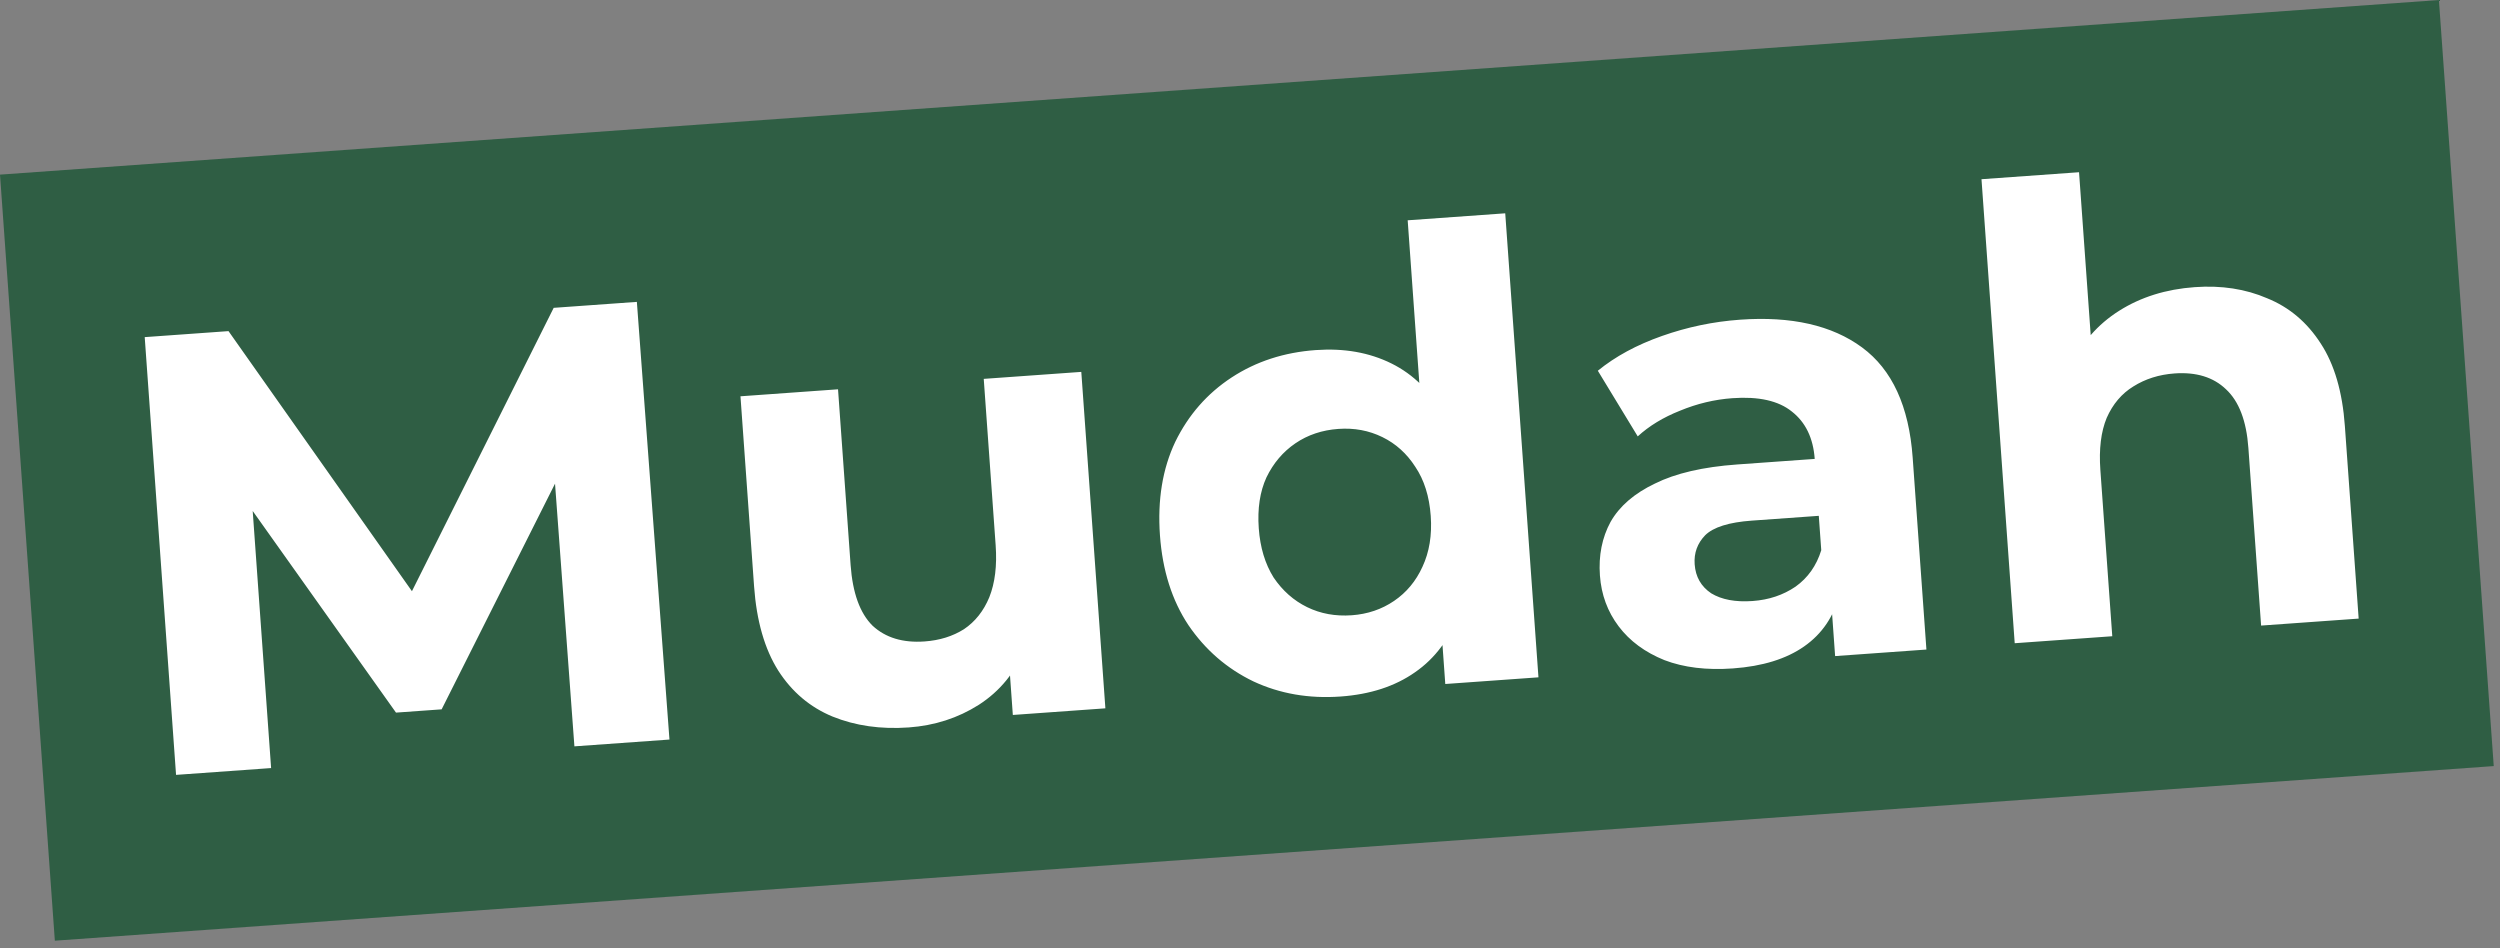 <svg width="319" height="121" viewBox="0 0 319 121" fill="none" xmlns="http://www.w3.org/2000/svg">
<rect x="0" y="0" width="319" height="121" fill="#808080" stroke="none"/>
<rect width="312" height="98" transform="translate(0 22.282) rotate(-4.095)" fill="#2F5E44"/>
<path d="M22.464 98.874L18.465 43.017L29.158 42.251L55.759 79.968L50.094 80.373L70.651 39.28L81.264 38.52L85.423 94.366L73.294 95.234L70.546 57.975L72.781 57.815L56.354 90.512L50.529 90.929L29.212 60.935L31.925 60.74L34.593 98.005L22.464 98.874ZM115.957 92.821C112.393 93.076 109.151 92.613 106.233 91.432C103.368 90.247 101.063 88.3 99.318 85.591C97.57 82.829 96.537 79.24 96.221 74.825L94.484 50.567L106.933 49.675L108.538 72.098C108.793 75.662 109.727 78.242 111.338 79.838C112.999 81.376 115.212 82.047 117.979 81.849C119.894 81.712 121.567 81.191 123 80.286C124.428 79.328 125.507 77.968 126.237 76.205C126.962 74.388 127.231 72.177 127.045 69.57L125.525 48.344L137.973 47.453L141.047 90.383L129.237 91.229L128.392 79.419L130.792 82.696C129.569 85.778 127.603 88.191 124.894 89.936C122.234 91.623 119.255 92.585 115.957 92.821ZM171.058 88.876C167.015 89.165 163.306 88.522 159.932 86.946C156.553 85.316 153.788 82.921 151.637 79.76C149.539 76.595 148.33 72.778 148.01 68.309C147.686 63.788 148.337 59.811 149.963 56.38C151.642 52.944 154.039 50.206 157.155 48.165C160.27 46.124 163.85 44.959 167.893 44.669C171.51 44.41 174.732 44.981 177.56 46.383C180.387 47.785 182.662 50.055 184.384 53.193C186.105 56.331 187.147 60.428 187.509 65.481C187.867 70.482 187.446 74.683 186.246 78.084C185.042 81.432 183.141 84.001 180.542 85.791C177.996 87.577 174.835 88.606 171.058 88.876ZM172.481 78.508C174.503 78.363 176.304 77.753 177.884 76.677C179.465 75.602 180.671 74.152 181.503 72.328C182.384 70.447 182.737 68.283 182.562 65.836C182.383 63.335 181.725 61.244 180.589 59.56C179.505 57.873 178.105 56.61 176.387 55.771C174.67 54.931 172.8 54.584 170.778 54.729C168.704 54.877 166.876 55.489 165.296 56.565C163.715 57.641 162.482 59.092 161.597 60.92C160.765 62.744 160.439 64.906 160.618 67.407C160.793 69.854 161.424 71.947 162.511 73.688C163.648 75.371 165.075 76.632 166.792 77.472C168.51 78.311 170.406 78.656 172.481 78.508ZM184.418 87.278L183.789 78.5L183.115 65.716L181.408 53.085L179.62 28.109L192.068 27.218L196.307 86.427L184.418 87.278ZM234.161 83.716L233.561 75.338L232.632 73.559L231.558 58.558C231.367 55.898 230.394 53.882 228.638 52.511C226.936 51.136 224.409 50.568 221.057 50.808C218.77 50.972 216.536 51.506 214.355 52.411C212.223 53.258 210.43 54.349 208.975 55.683L203.883 47.306C206.106 45.489 208.834 44.01 212.068 42.87C215.301 41.729 218.62 41.037 222.025 40.793C228.568 40.325 233.759 41.504 237.597 44.33C241.435 47.157 243.589 51.842 244.057 58.385L245.811 82.882L234.161 83.716ZM221.12 85.291C217.769 85.531 214.856 85.179 212.382 84.233C209.905 83.234 207.957 81.796 206.539 79.919C205.122 78.042 204.325 75.88 204.15 73.433C203.967 70.88 204.419 68.602 205.505 66.599C206.645 64.592 208.533 62.96 211.17 61.702C213.803 60.391 217.301 59.579 221.663 59.266L233.074 58.449L233.594 65.711L223.539 66.431C220.614 66.64 218.626 67.264 217.578 68.301C216.582 69.335 216.136 70.57 216.239 72.006C216.353 73.602 217.056 74.835 218.349 75.705C219.69 76.518 221.451 76.846 223.632 76.69C225.707 76.542 227.535 75.93 229.115 74.854C230.692 73.725 231.784 72.176 232.392 70.208L234.718 75.816C234.012 78.647 232.513 80.867 230.222 82.474C227.931 84.082 224.897 85.021 221.12 85.291ZM280.051 36.639C283.456 36.395 286.538 36.869 289.296 38.062C292.105 39.198 294.381 41.12 296.126 43.829C297.866 46.485 298.893 49.994 299.205 54.356L300.965 78.933L288.517 79.824L286.894 57.162C286.647 53.705 285.693 51.206 284.032 49.668C282.424 48.125 280.237 47.453 277.471 47.651C275.503 47.792 273.751 48.345 272.216 49.31C270.731 50.219 269.597 51.557 268.814 53.324C268.085 55.087 267.815 57.299 268.006 59.958L269.526 81.184L257.077 82.075L252.838 22.867L265.286 21.976L267.303 50.144L264.253 46.753C265.59 43.77 267.64 41.404 270.402 39.656C273.164 37.907 276.381 36.901 280.051 36.639Z" fill="white"/>
</svg>
